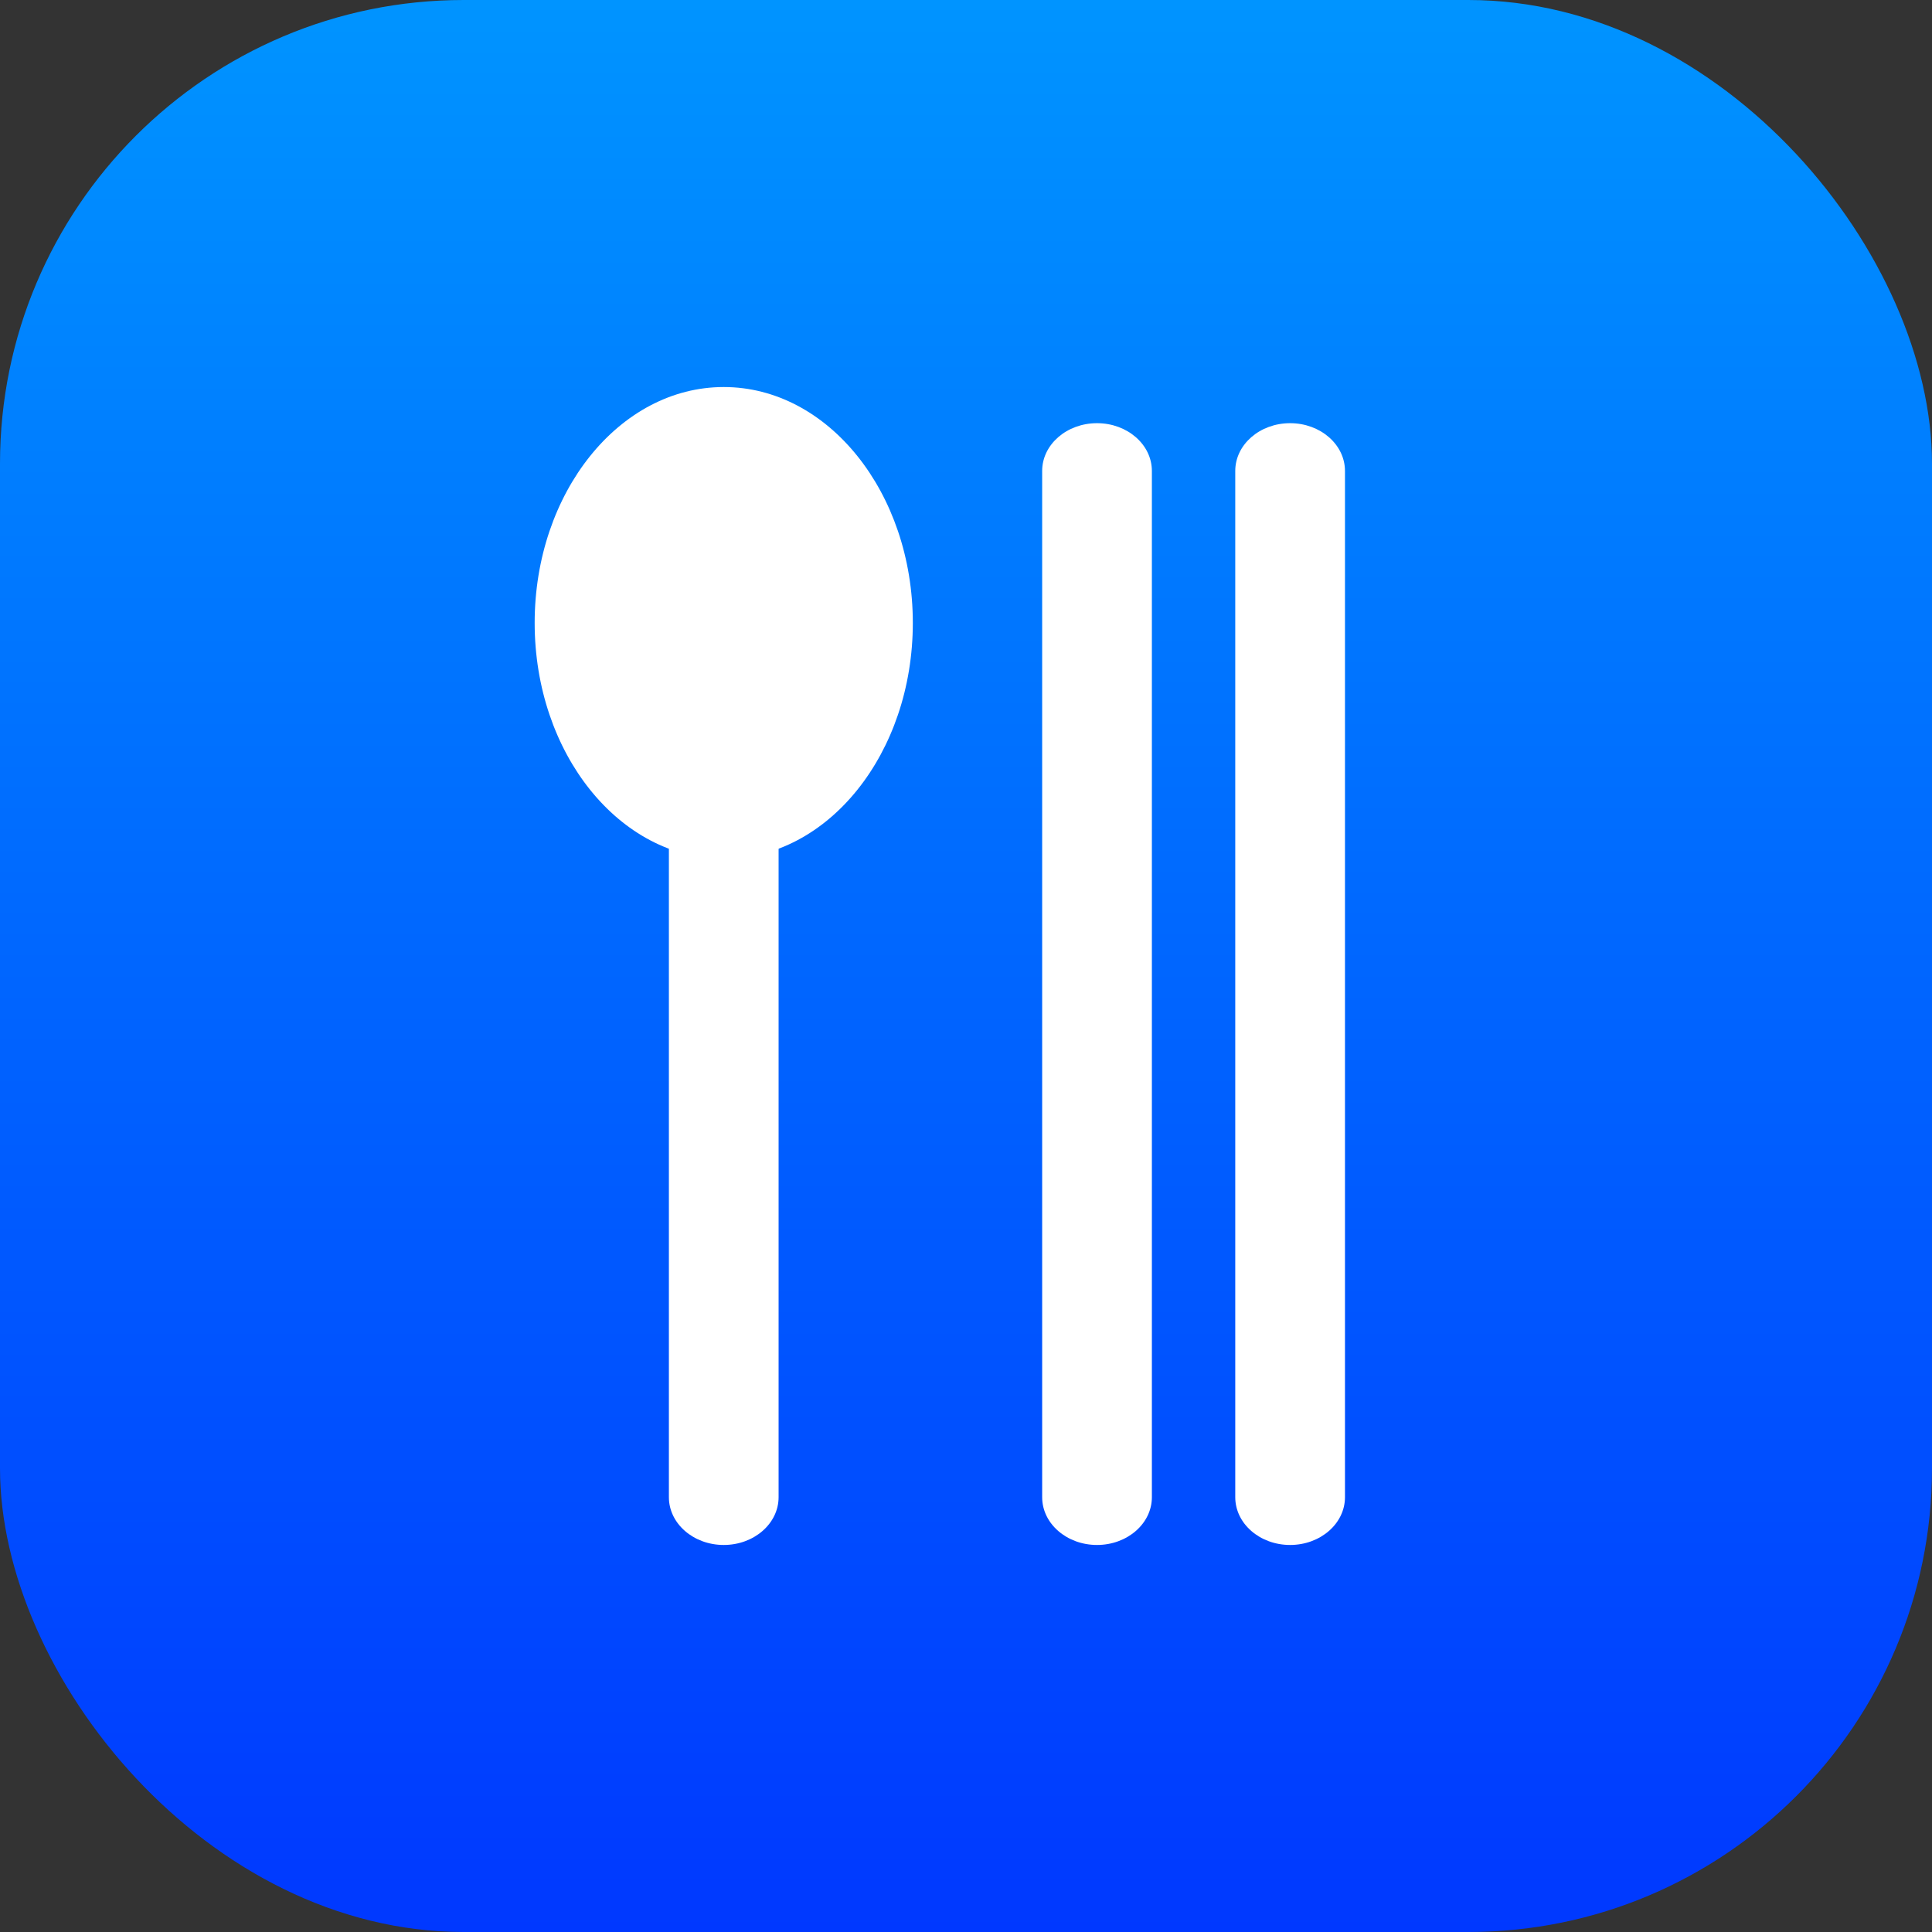 <svg width="128" height="128" viewBox="0 0 128 128" fill="none" xmlns="http://www.w3.org/2000/svg">
<rect x="0" y="0" width="128" height="128" fill="#333333" stroke="none"/>
<rect width="128" height="128" rx="30.72" fill="url(#paint0_linear)"/>
<ellipse cx="47.95" cy="41.27" rx="12.527" ry="15.628" fill="white"/>
<path fill-rule="evenodd" clip-rule="evenodd" d="M85.473 28.037C87.481 28.037 89.108 29.454 89.108 31.202L89.108 99.192C89.108 100.941 87.481 102.358 85.473 102.358C83.466 102.358 81.839 100.941 81.839 99.192L81.839 31.202C81.839 29.454 83.466 28.037 85.473 28.037Z" fill="white"/>
<path fill-rule="evenodd" clip-rule="evenodd" d="M72.68 28.037C74.688 28.037 76.315 29.454 76.315 31.202L76.315 99.192C76.315 100.941 74.688 102.358 72.68 102.358C70.673 102.358 69.046 100.941 69.046 99.192L69.046 31.202C69.046 29.454 70.673 28.037 72.68 28.037Z" fill="white"/>
<path fill-rule="evenodd" clip-rule="evenodd" d="M47.95 28.037C49.957 28.037 51.584 29.454 51.584 31.202L51.584 99.192C51.584 100.941 49.957 102.358 47.95 102.358C45.943 102.358 44.316 100.941 44.316 99.192L44.316 31.202C44.316 29.454 45.943 28.037 47.95 28.037Z" fill="white"/>
<defs>
<linearGradient id="paint0_linear" x1="64" y1="0" x2="64" y2="128" gradientUnits="userSpaceOnUse">
<stop stop-color="#0094FF"/>
<stop offset="1" stop-color="#0038FF"/>
</linearGradient>
</defs>
</svg>
